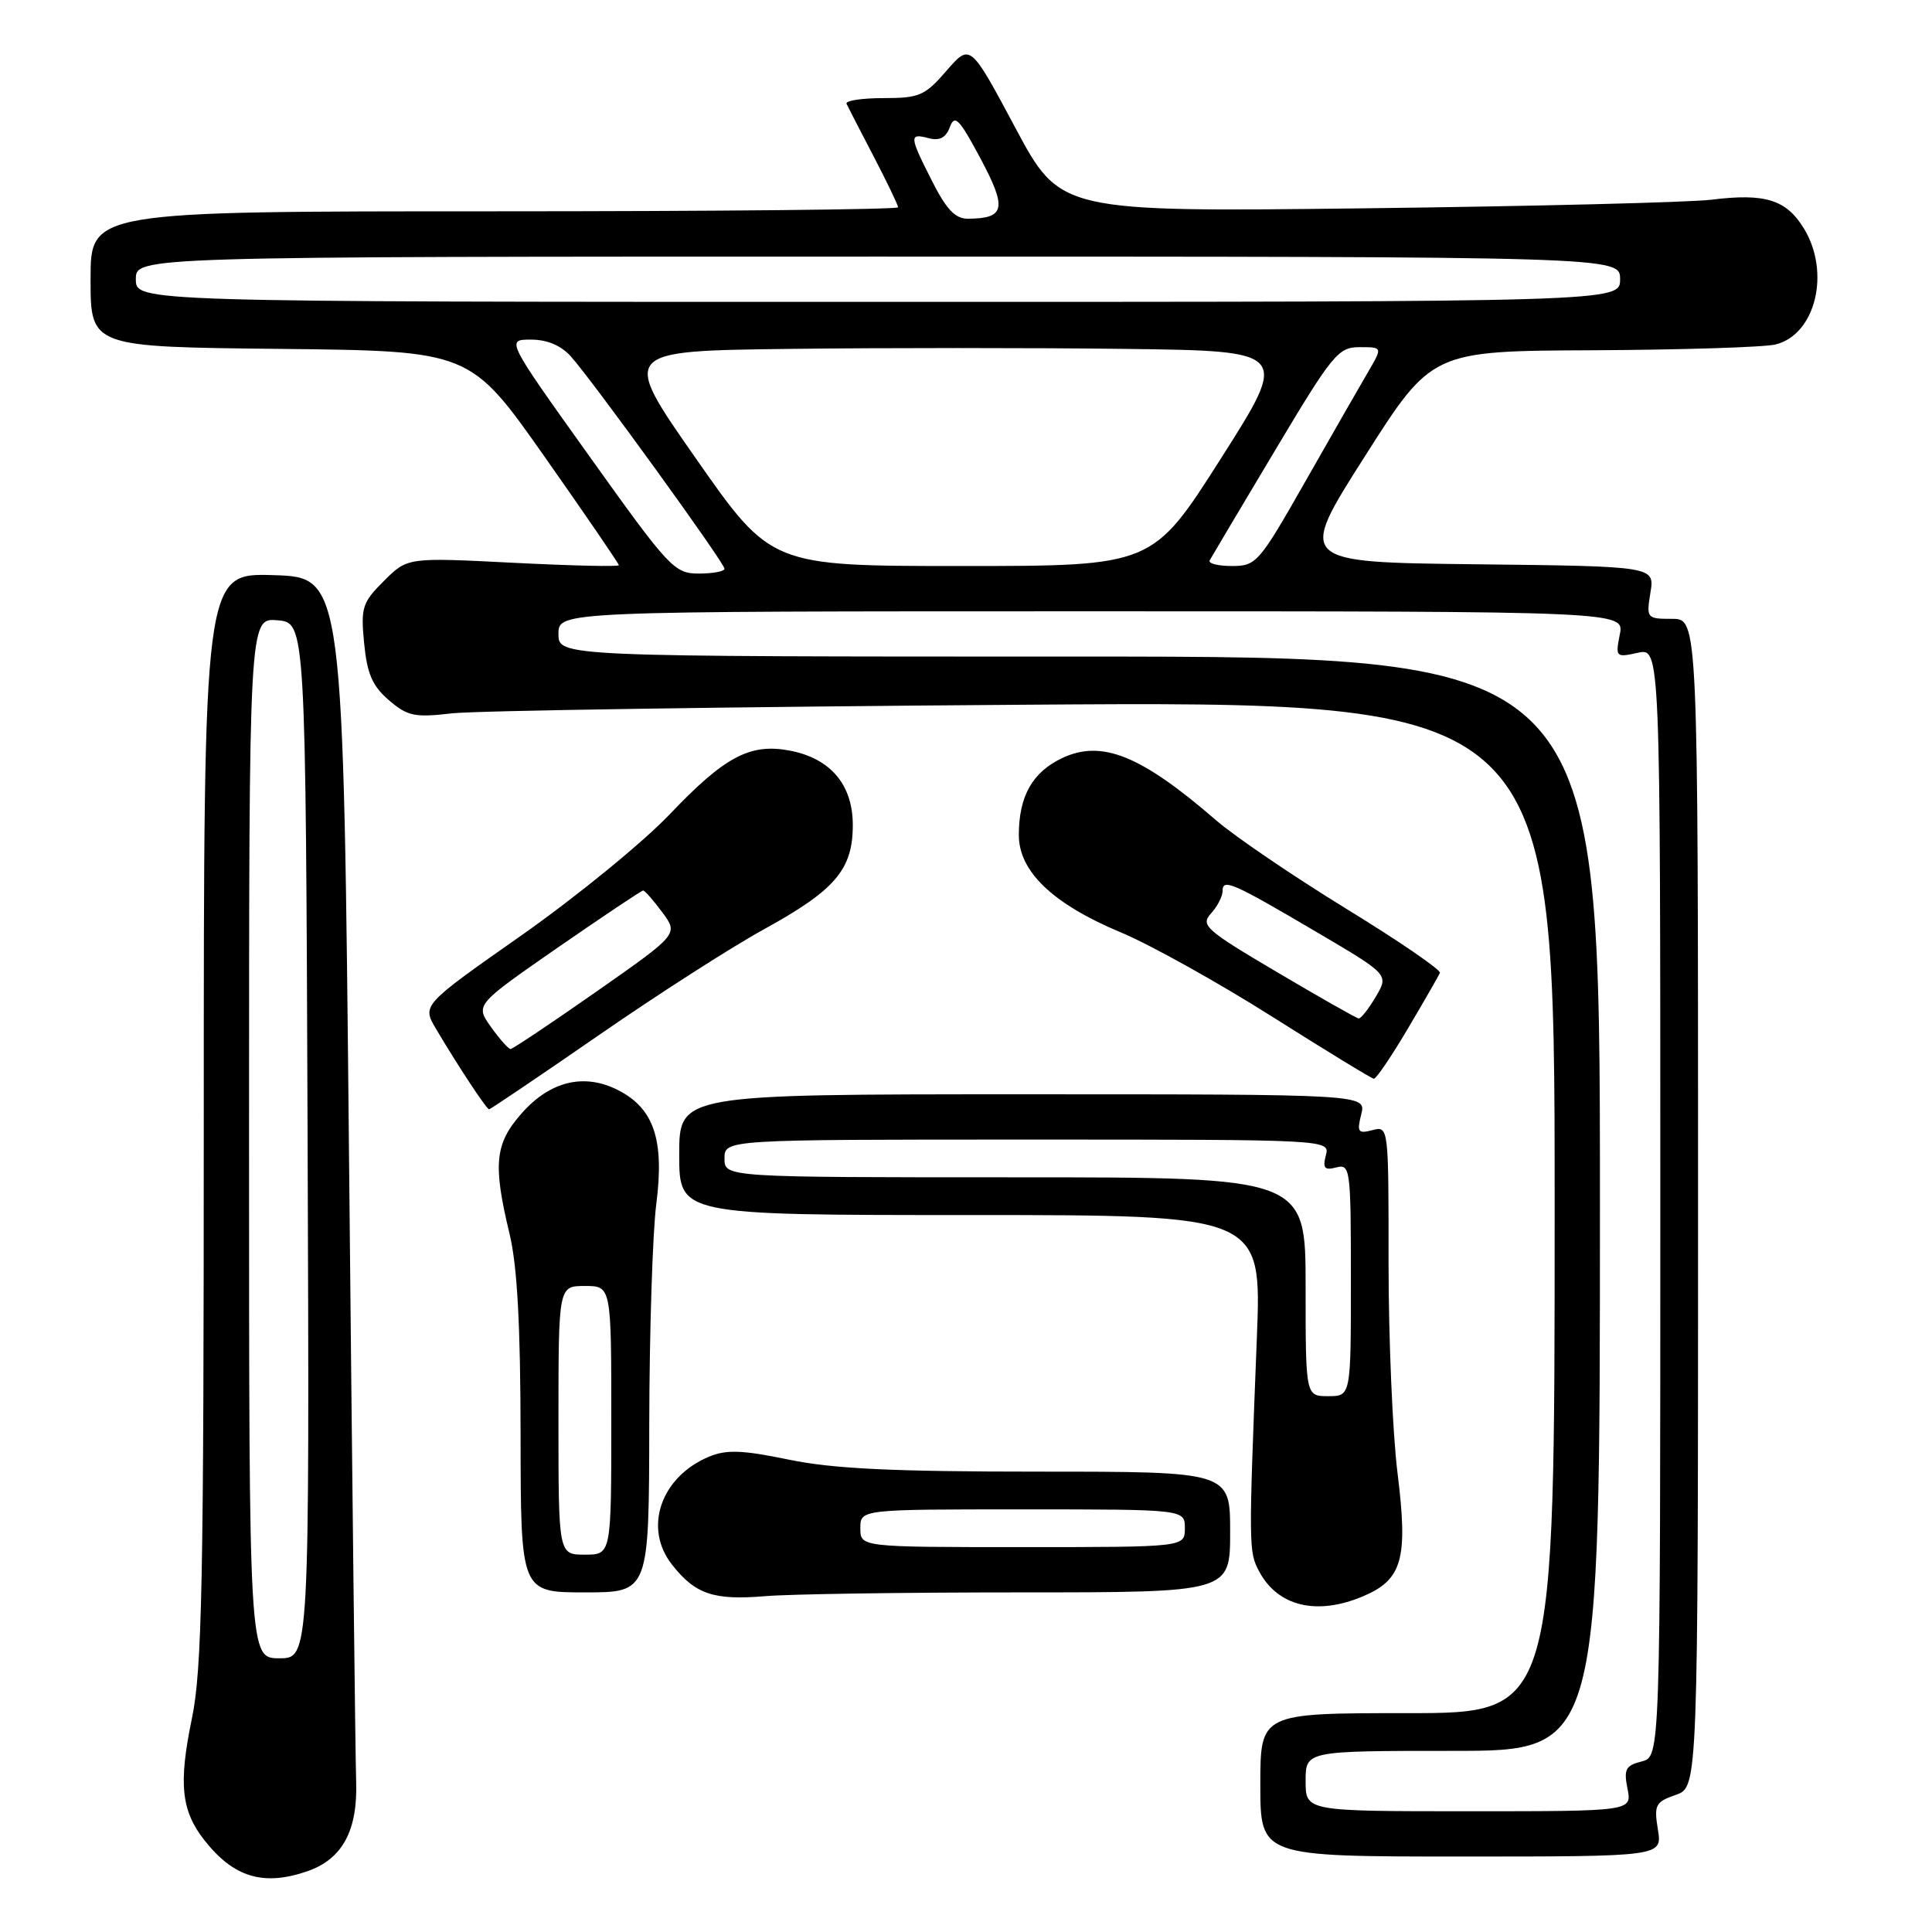 <?xml version="1.0" encoding="UTF-8" standalone="no"?>
<!DOCTYPE svg PUBLIC "-//W3C//DTD SVG 1.1//EN" "http://www.w3.org/Graphics/SVG/1.1/DTD/svg11.dtd" >
<svg xmlns="http://www.w3.org/2000/svg" xmlns:xlink="http://www.w3.org/1999/xlink" version="1.1" viewBox="0 0 256 256">
 <g >
 <path fill="currentColor"
d=" M 40.78 247.93 C 45.38 246.32 47.42 242.53 47.19 236.00 C 47.09 232.97 46.66 195.85 46.25 153.50 C 45.50 76.50 45.50 76.50 36.25 76.21 C 27.00 75.92 27.00 75.92 27.00 148.00 C 27.00 209.87 26.78 221.17 25.42 227.75 C 23.64 236.34 24.01 239.93 27.08 243.83 C 30.96 248.78 34.92 249.97 40.78 247.93 Z  M 219.68 242.43 C 219.15 239.16 219.35 238.77 222.05 237.83 C 225.00 236.80 225.00 236.80 225.00 159.40 C 225.00 82.00 225.00 82.00 221.56 82.00 C 218.20 82.00 218.14 81.93 218.69 78.52 C 219.26 75.04 219.26 75.04 195.59 74.77 C 171.92 74.50 171.92 74.50 180.83 60.50 C 189.73 46.50 189.73 46.50 211.18 46.41 C 222.97 46.35 233.82 46.01 235.29 45.64 C 240.58 44.31 242.58 36.10 239.03 30.28 C 236.69 26.45 233.90 25.58 226.79 26.46 C 223.88 26.82 203.28 27.33 181.00 27.60 C 140.50 28.09 140.50 28.09 134.53 16.92 C 128.56 5.75 128.56 5.75 125.42 9.37 C 122.56 12.68 121.83 13.00 117.06 13.00 C 114.19 13.00 111.99 13.34 112.17 13.75 C 112.36 14.16 113.97 17.30 115.76 20.72 C 117.54 24.14 119.00 27.18 119.00 27.47 C 119.00 27.76 94.92 28.00 65.50 28.00 C 12.00 28.00 12.00 28.00 12.00 36.98 C 12.00 45.97 12.00 45.97 37.15 46.23 C 62.30 46.50 62.30 46.50 72.15 60.50 C 77.56 68.20 82.00 74.68 82.00 74.89 C 82.00 75.11 75.70 74.96 67.99 74.57 C 53.99 73.86 53.99 73.86 50.87 76.98 C 48.00 79.84 47.79 80.50 48.25 85.24 C 48.64 89.27 49.34 90.90 51.52 92.77 C 54.00 94.90 54.93 95.10 59.90 94.52 C 62.98 94.17 97.11 93.65 135.75 93.38 C 206.00 92.89 206.00 92.89 206.00 159.94 C 206.00 227.00 206.00 227.00 186.50 227.00 C 167.00 227.00 167.00 227.00 167.00 236.50 C 167.00 246.00 167.00 246.00 193.63 246.00 C 220.26 246.00 220.26 246.00 219.68 242.43 Z  M 180.53 211.55 C 185.82 209.34 186.60 206.62 185.18 195.19 C 184.52 189.86 183.99 177.33 183.99 167.34 C 184.00 149.26 183.99 149.19 181.85 149.75 C 179.95 150.25 179.78 150.01 180.37 147.66 C 181.04 145.00 181.04 145.00 135.52 145.00 C 90.00 145.00 90.00 145.00 90.00 153.00 C 90.00 161.00 90.00 161.00 128.59 161.00 C 167.18 161.00 167.18 161.00 166.54 177.25 C 165.44 205.22 165.45 205.60 166.86 208.25 C 169.33 212.85 174.46 214.09 180.53 211.55 Z  M 135.15 211.00 C 163.00 211.00 163.00 211.00 163.00 203.00 C 163.00 195.00 163.00 195.00 137.61 195.00 C 118.29 195.00 110.37 194.62 104.53 193.41 C 98.41 192.14 96.27 192.06 93.99 193.00 C 87.55 195.67 85.21 202.46 89.05 207.33 C 92.13 211.25 94.56 212.07 101.40 211.50 C 104.64 211.22 119.83 211.00 135.15 211.00 Z  M 86.03 188.75 C 86.05 176.51 86.47 163.37 86.96 159.55 C 88.05 151.08 86.67 146.91 81.96 144.48 C 77.44 142.14 72.88 143.23 69.08 147.57 C 65.56 151.57 65.30 154.29 67.52 163.50 C 68.54 167.73 68.97 175.61 68.98 190.25 C 69.00 211.00 69.00 211.00 77.50 211.00 C 86.00 211.00 86.00 211.00 86.03 188.75 Z  M 79.31 137.19 C 87.11 131.79 96.97 125.47 101.22 123.14 C 110.69 117.93 113.00 115.22 113.00 109.32 C 113.00 103.96 110.03 100.47 104.60 99.45 C 99.36 98.47 96.01 100.26 88.71 107.93 C 85.18 111.63 76.36 118.83 69.11 123.93 C 55.91 133.19 55.91 133.19 57.78 136.34 C 60.64 141.18 64.46 146.97 64.81 146.99 C 64.97 146.99 71.50 142.59 79.31 137.19 Z  M 186.54 136.31 C 188.72 132.63 190.63 129.30 190.80 128.91 C 190.96 128.53 185.38 124.70 178.38 120.41 C 171.39 116.12 163.64 110.85 161.16 108.71 C 151.17 100.06 145.98 97.97 140.72 100.46 C 136.79 102.33 135.00 105.52 135.00 110.65 C 135.00 115.48 139.51 119.78 148.50 123.54 C 152.35 125.14 161.35 130.15 168.50 134.67 C 175.65 139.19 181.74 142.91 182.04 142.94 C 182.34 142.97 184.37 139.99 186.54 136.31 Z  M 33.00 150.80 C 33.00 81.88 33.00 81.88 36.75 82.19 C 40.50 82.50 40.50 82.50 40.76 151.11 C 41.01 219.73 41.01 219.73 37.01 219.73 C 33.00 219.73 33.00 219.73 33.00 150.80 Z  M 173.00 236.00 C 173.00 232.00 173.00 232.00 192.50 232.00 C 212.00 232.00 212.00 232.00 212.00 159.50 C 212.00 87.00 212.00 87.00 143.00 87.00 C 74.00 87.00 74.00 87.00 74.00 84.00 C 74.00 81.00 74.00 81.00 144.62 81.00 C 215.25 81.00 215.25 81.00 214.63 84.08 C 214.04 87.06 214.11 87.14 217.01 86.50 C 220.00 85.84 220.00 85.84 220.00 159.31 C 220.00 232.78 220.00 232.78 217.53 233.40 C 215.40 233.94 215.14 234.44 215.65 237.01 C 216.25 240.00 216.25 240.00 194.62 240.00 C 173.00 240.00 173.00 240.00 173.00 236.00 Z  M 78.13 60.50 C 67.05 45.00 67.05 45.00 70.35 45.00 C 72.51 45.00 74.35 45.78 75.66 47.25 C 78.57 50.50 96.00 74.59 96.00 75.36 C 96.00 75.71 94.47 76.00 92.60 76.00 C 89.36 76.00 88.69 75.29 78.13 60.50 Z  M 92.21 60.75 C 82.24 46.50 82.24 46.50 104.69 46.23 C 117.04 46.08 136.97 46.08 148.99 46.23 C 170.84 46.50 170.84 46.50 161.78 60.75 C 152.71 75.00 152.71 75.00 127.44 75.00 C 102.17 75.00 102.17 75.00 92.21 60.75 Z  M 160.29 74.25 C 160.51 73.84 164.39 67.31 168.91 59.75 C 176.58 46.90 177.32 46.00 180.16 46.00 C 183.20 46.00 183.20 46.00 181.30 49.25 C 180.25 51.04 176.51 57.56 172.99 63.75 C 166.83 74.58 166.47 75.00 163.24 75.00 C 161.39 75.00 160.06 74.66 160.29 74.25 Z  M 18.00 37.00 C 18.00 34.00 18.00 34.00 116.33 34.00 C 214.67 34.00 214.67 34.00 214.67 37.00 C 214.67 40.00 214.67 40.00 116.33 40.00 C 18.00 40.00 18.00 40.00 18.00 37.00 Z  M 123.52 24.03 C 120.47 18.02 120.44 17.62 123.06 18.31 C 124.52 18.69 125.34 18.25 125.87 16.82 C 126.50 15.11 127.12 15.75 129.93 21.02 C 133.46 27.64 133.18 28.95 128.27 28.98 C 126.59 29.00 125.41 27.77 123.52 24.03 Z  M 173.00 170.50 C 173.00 156.00 173.00 156.00 134.50 156.00 C 96.00 156.00 96.00 156.00 96.00 153.50 C 96.00 151.00 96.00 151.00 136.12 151.00 C 176.23 151.00 176.23 151.00 175.68 153.10 C 175.24 154.79 175.51 155.10 177.07 154.69 C 178.92 154.21 179.00 154.86 179.00 169.59 C 179.00 185.00 179.00 185.00 176.00 185.00 C 173.00 185.00 173.00 185.00 173.00 170.50 Z  M 114.00 202.50 C 114.00 200.00 114.00 200.00 135.50 200.00 C 157.00 200.00 157.00 200.00 157.00 202.50 C 157.00 205.00 157.00 205.00 135.50 205.00 C 114.00 205.00 114.00 205.00 114.00 202.50 Z  M 74.00 188.20 C 74.00 170.40 74.00 170.40 77.50 170.40 C 81.00 170.40 81.00 170.40 81.00 188.20 C 81.00 206.00 81.00 206.00 77.50 206.00 C 74.00 206.00 74.00 206.00 74.00 188.20 Z  M 65.05 136.07 C 62.97 133.15 62.97 133.15 73.89 125.57 C 79.91 121.41 85.00 118.00 85.22 118.00 C 85.44 118.00 86.58 119.30 87.76 120.89 C 89.90 123.78 89.90 123.78 79.03 131.39 C 73.06 135.57 67.93 139.00 67.65 139.00 C 67.37 139.00 66.20 137.68 65.05 136.07 Z  M 169.21 128.81 C 159.73 123.21 159.05 122.61 160.46 121.04 C 161.31 120.11 162.00 118.77 162.00 118.06 C 162.00 116.36 163.29 116.93 174.52 123.54 C 184.03 129.14 184.03 129.14 182.30 132.07 C 181.35 133.68 180.33 134.98 180.03 134.95 C 179.74 134.92 174.87 132.16 169.21 128.81 Z "/>
</g>
</svg>